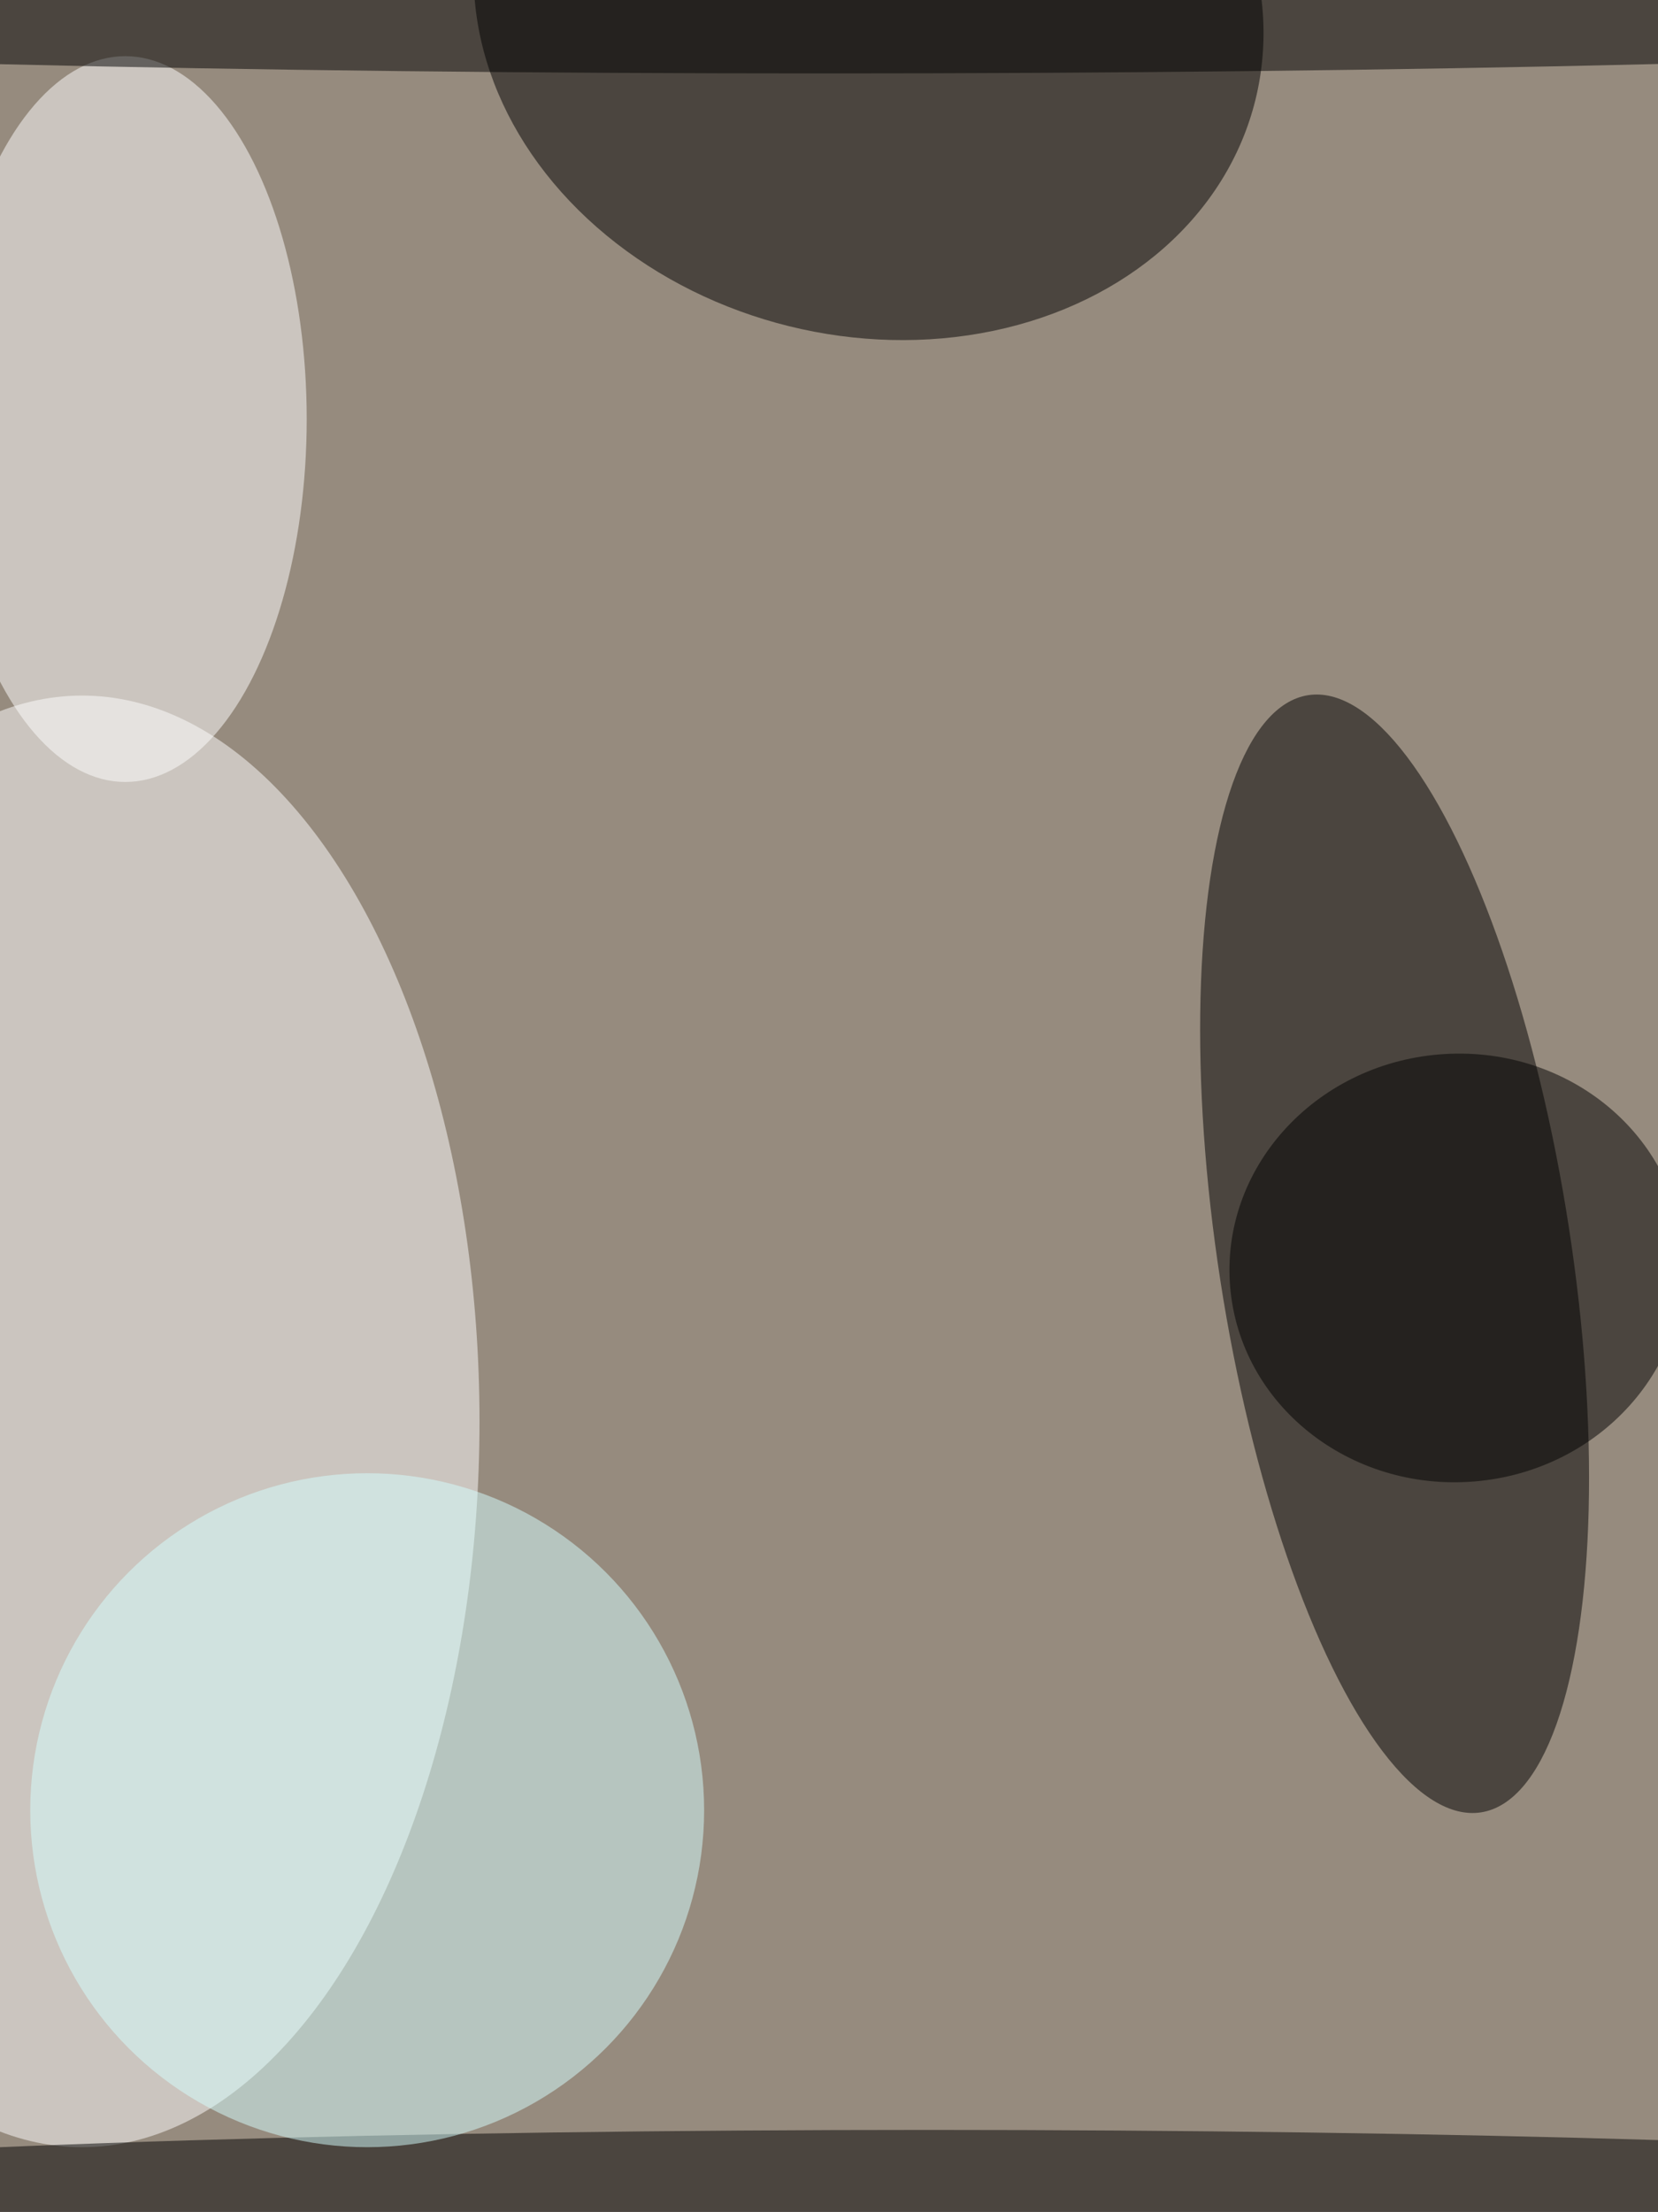 <svg xmlns="http://www.w3.org/2000/svg" viewBox="0 0 2048 2732"><filter id="b"><feGaussianBlur stdDeviation="12" /></filter><path d="M0 0h2048v2732H0z" fill="#968b7e" /><g filter="url(#b)" transform="scale(10.672) translate(0.5 0.5)"><ellipse fill="#fff" fill-opacity=".502" cx="9" cy="164" rx="46" ry="84" /><g transform="translate(160.916 144.602) rotate(171.204) scale(20.403 65.417)"><ellipse fill="#000" fill-opacity=".502" cx="0" cy="0" rx="1" ry="1" /></g><g transform="translate(100.036 0) rotate(193.875) scale(46.118 38.373)"><ellipse fill="#000" fill-opacity=".502" cx="0" cy="0" rx="1" ry="1" /></g><ellipse fill="#fff" fill-opacity=".502" cx="14" cy="48" rx="21" ry="42" /><ellipse fill="#000" fill-opacity=".502" cx="107" cy="255" rx="171" ry="9" /><ellipse fill="#d5ffff" fill-opacity=".502" cx="42" cy="209" rx="39" ry="39" /><ellipse fill="#000" fill-opacity=".502" cx="95" cy="0" rx="191" ry="8" /><g transform="translate(168.115 146.242) rotate(85.202) scale(24.795 26.323)"><ellipse fill="#000" fill-opacity=".502" cx="0" cy="0" rx="1" ry="1" /></g></g></svg>